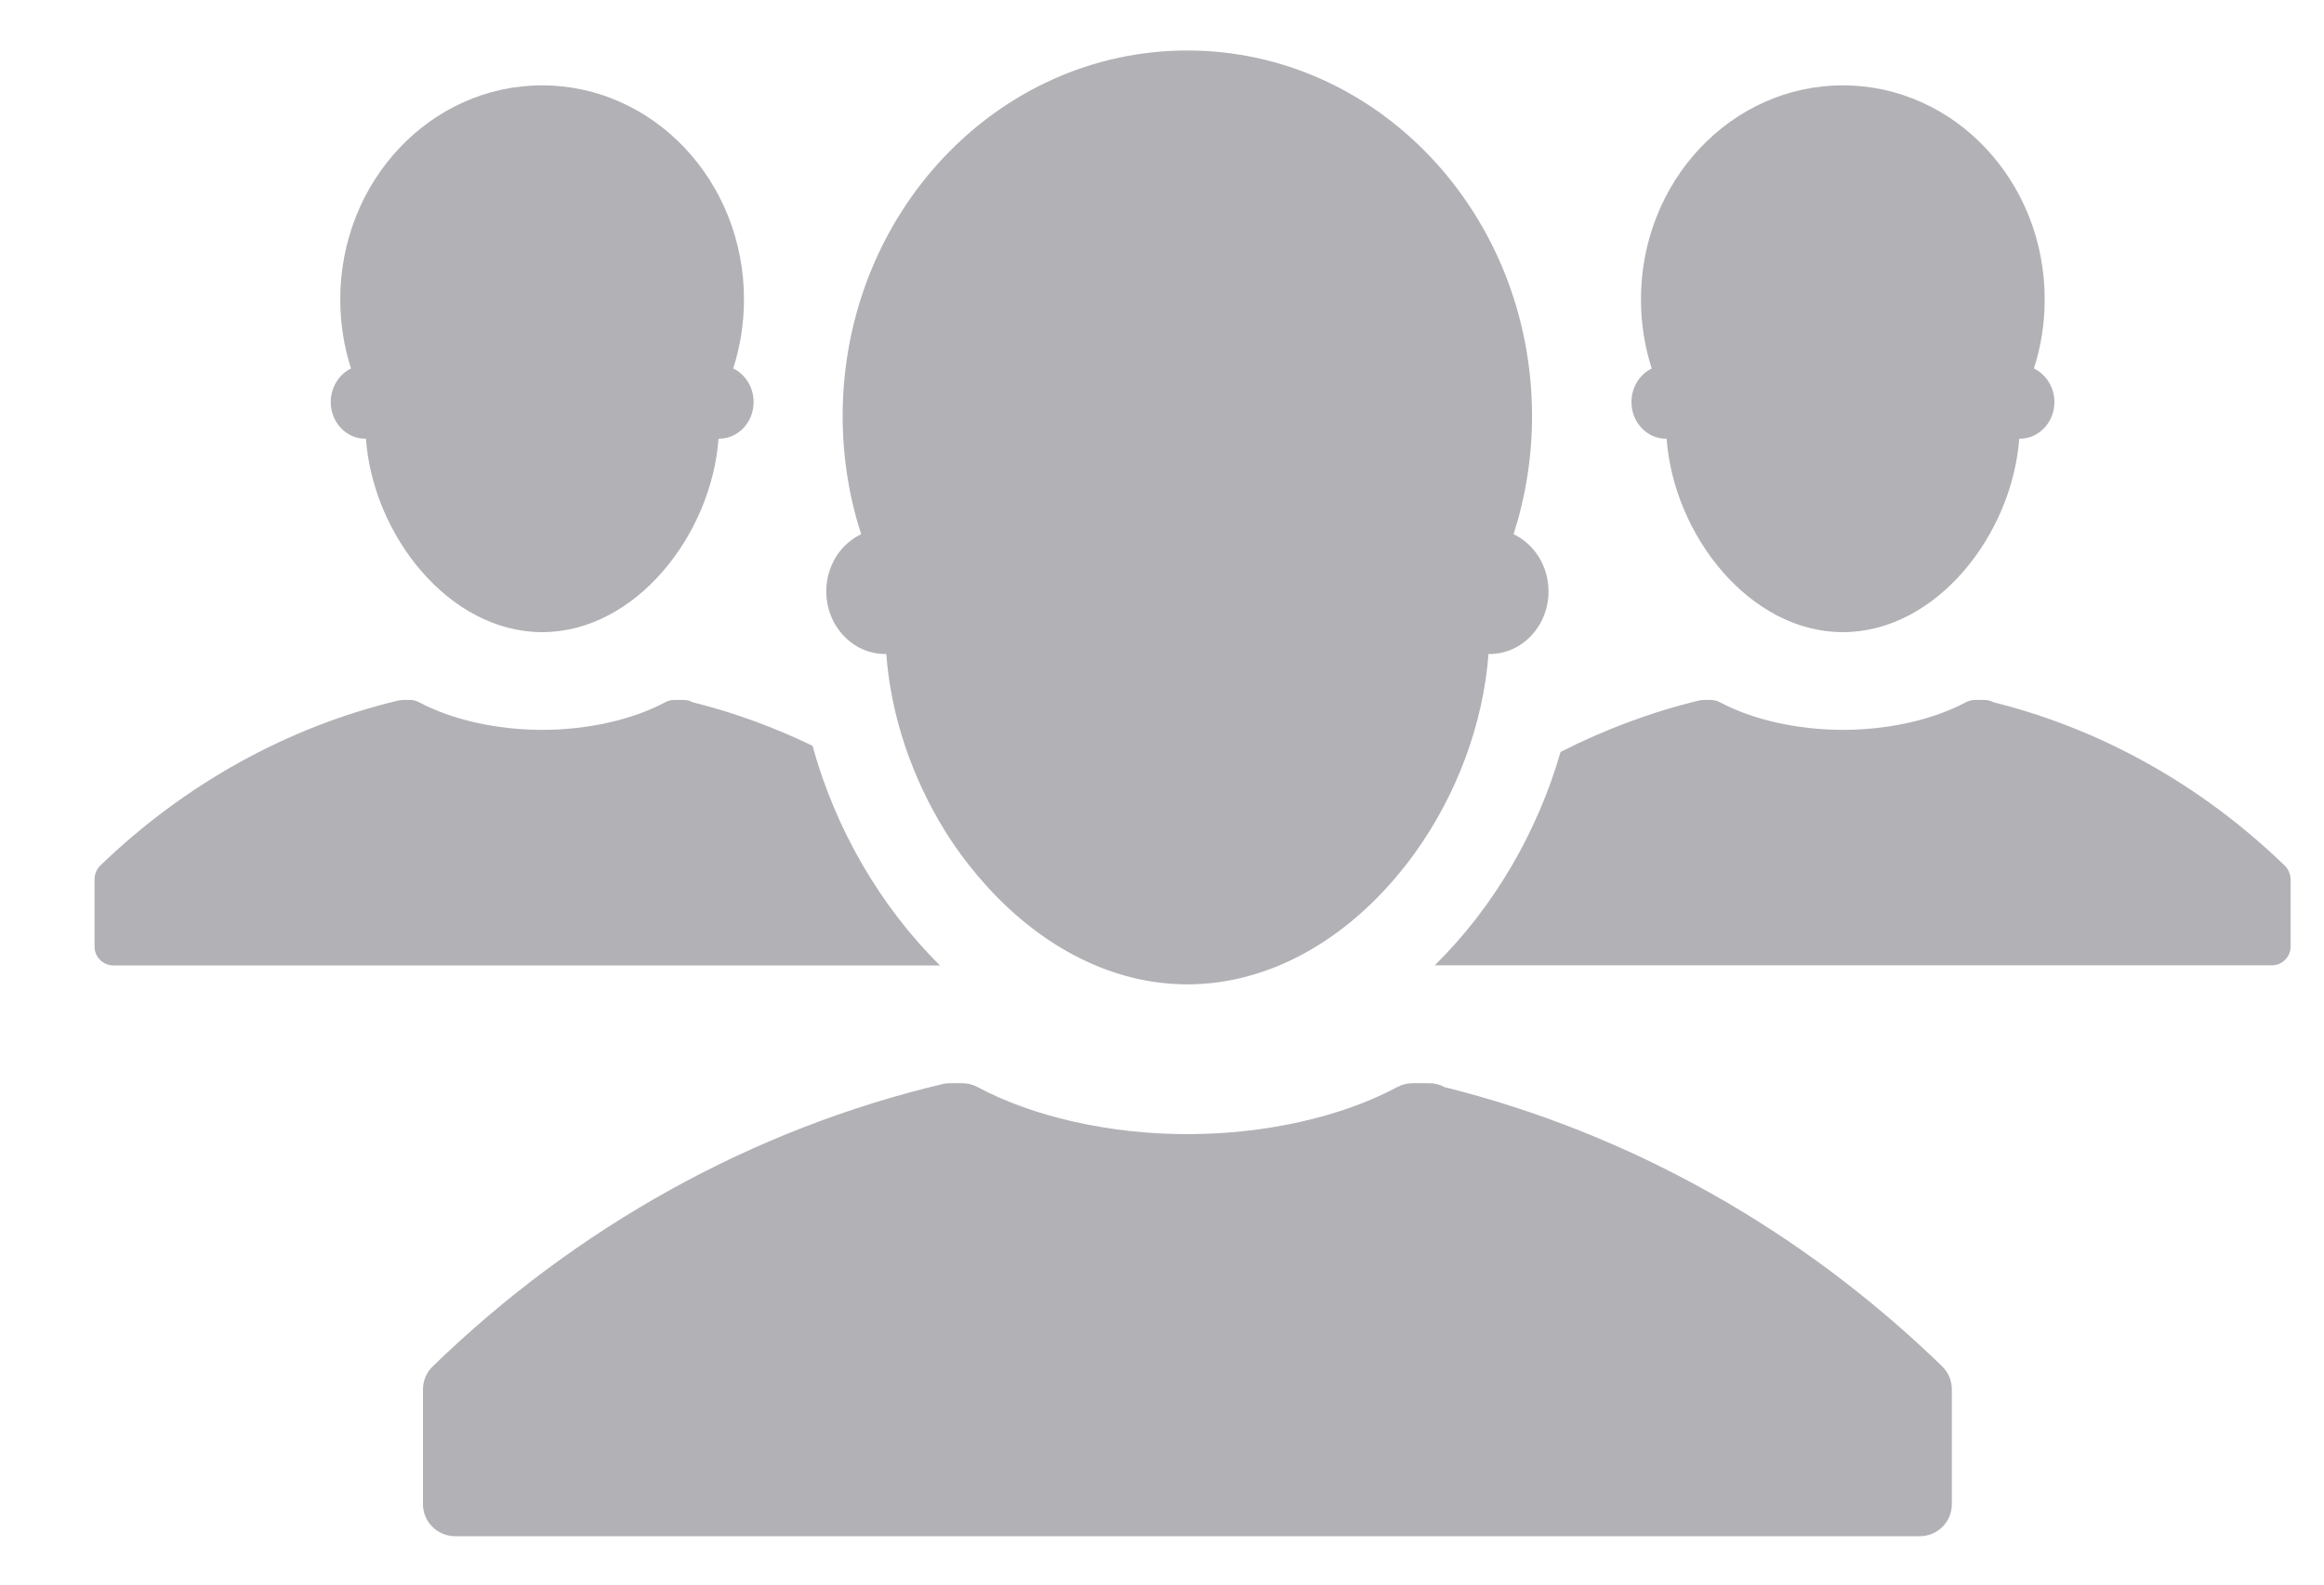 <svg width="22" height="15" viewBox="0 0 22 15" fill="none" xmlns="http://www.w3.org/2000/svg">
<path d="M21.629 8.195C20.848 7.438 19.896 6.903 18.872 6.648C18.845 6.634 18.817 6.626 18.787 6.626H18.693C18.665 6.626 18.635 6.634 18.609 6.648C18.3 6.813 17.877 6.909 17.446 6.909C17.016 6.909 16.591 6.813 16.282 6.648C16.255 6.634 16.226 6.626 16.197 6.626H16.13C16.116 6.626 16.102 6.628 16.089 6.63C15.633 6.739 15.193 6.905 14.773 7.118C14.557 7.87 14.142 8.587 13.582 9.138H21.506C21.603 9.138 21.684 9.059 21.684 8.96V8.324C21.683 8.276 21.664 8.23 21.629 8.195Z" fill="#B2B1B6"/>
<path d="M15.444 3.806C15.444 3.997 15.59 4.153 15.77 4.153C15.773 4.153 15.774 4.153 15.777 4.153C15.844 5.068 16.565 5.984 17.445 5.984C18.326 5.984 19.046 5.068 19.115 4.153C19.116 4.153 19.118 4.153 19.12 4.153C19.301 4.153 19.448 3.997 19.448 3.806C19.448 3.665 19.368 3.543 19.254 3.488C19.32 3.284 19.356 3.063 19.356 2.834C19.356 1.715 18.501 0.808 17.445 0.808C16.39 0.808 15.534 1.715 15.534 2.834C15.534 3.063 15.57 3.284 15.636 3.488C15.523 3.543 15.444 3.665 15.444 3.806Z" fill="#B2B1B6"/>
<path d="M7.692 7.06C7.328 6.884 6.948 6.745 6.558 6.648C6.532 6.634 6.503 6.626 6.474 6.626H6.381C6.352 6.626 6.323 6.634 6.297 6.648C5.987 6.813 5.564 6.909 5.133 6.909C4.702 6.909 4.277 6.813 3.968 6.648C3.942 6.634 3.913 6.626 3.884 6.626H3.817C3.803 6.626 3.789 6.628 3.776 6.63C2.724 6.88 1.748 7.422 0.948 8.195C0.914 8.23 0.895 8.276 0.895 8.324V8.96C0.895 9.059 0.975 9.139 1.074 9.139H8.899C8.324 8.573 7.903 7.831 7.692 7.06Z" fill="#B2B1B6"/>
<path d="M3.131 3.806C3.131 3.997 3.277 4.153 3.457 4.153C3.46 4.153 3.461 4.153 3.464 4.153C3.531 5.068 4.252 5.984 5.133 5.984C6.013 5.984 6.734 5.068 6.802 4.153C6.803 4.153 6.805 4.153 6.807 4.153C6.988 4.153 7.134 3.997 7.134 3.806C7.134 3.665 7.055 3.543 6.941 3.488C7.006 3.284 7.043 3.063 7.043 2.834C7.043 1.715 6.187 0.808 5.132 0.808C4.077 0.808 3.221 1.715 3.221 2.834C3.221 3.063 3.257 3.284 3.323 3.488C3.21 3.543 3.131 3.665 3.131 3.806Z" fill="#B2B1B6"/>
<path d="M7.822 5.598C7.822 5.926 8.072 6.191 8.38 6.191C8.384 6.191 8.387 6.19 8.39 6.19C8.433 6.778 8.634 7.363 8.947 7.868C9.071 8.068 9.214 8.251 9.37 8.42C9.871 8.96 10.524 9.318 11.24 9.318C12.005 9.318 12.699 8.911 13.211 8.308C13.274 8.234 13.334 8.158 13.391 8.079C13.785 7.532 14.04 6.862 14.091 6.19C14.093 6.19 14.097 6.191 14.101 6.191C14.409 6.191 14.659 5.926 14.659 5.598C14.659 5.357 14.523 5.149 14.328 5.057C14.441 4.706 14.503 4.331 14.503 3.939C14.503 2.027 13.042 0.478 11.24 0.478C9.437 0.478 7.977 2.027 7.977 3.939C7.977 4.331 8.039 4.706 8.152 5.057C7.957 5.149 7.822 5.357 7.822 5.598Z" fill="#B2B1B6"/>
<path d="M13.675 10.291C13.631 10.266 13.581 10.254 13.531 10.254H13.372C13.322 10.254 13.272 10.266 13.228 10.29C12.7 10.574 11.975 10.736 11.24 10.736C10.505 10.736 9.781 10.573 9.253 10.29C9.208 10.266 9.158 10.254 9.109 10.254H8.993C8.97 10.254 8.946 10.256 8.923 10.262C7.128 10.687 5.459 11.612 4.097 12.934C4.037 12.991 4.004 13.07 4.004 13.152V14.239C4.004 14.406 4.14 14.542 4.309 14.542H18.174C18.341 14.542 18.477 14.407 18.477 14.239V13.152C18.477 13.07 18.444 12.991 18.385 12.934C17.052 11.639 15.425 10.727 13.675 10.291Z" fill="#B2B1B6"/>
</svg>
